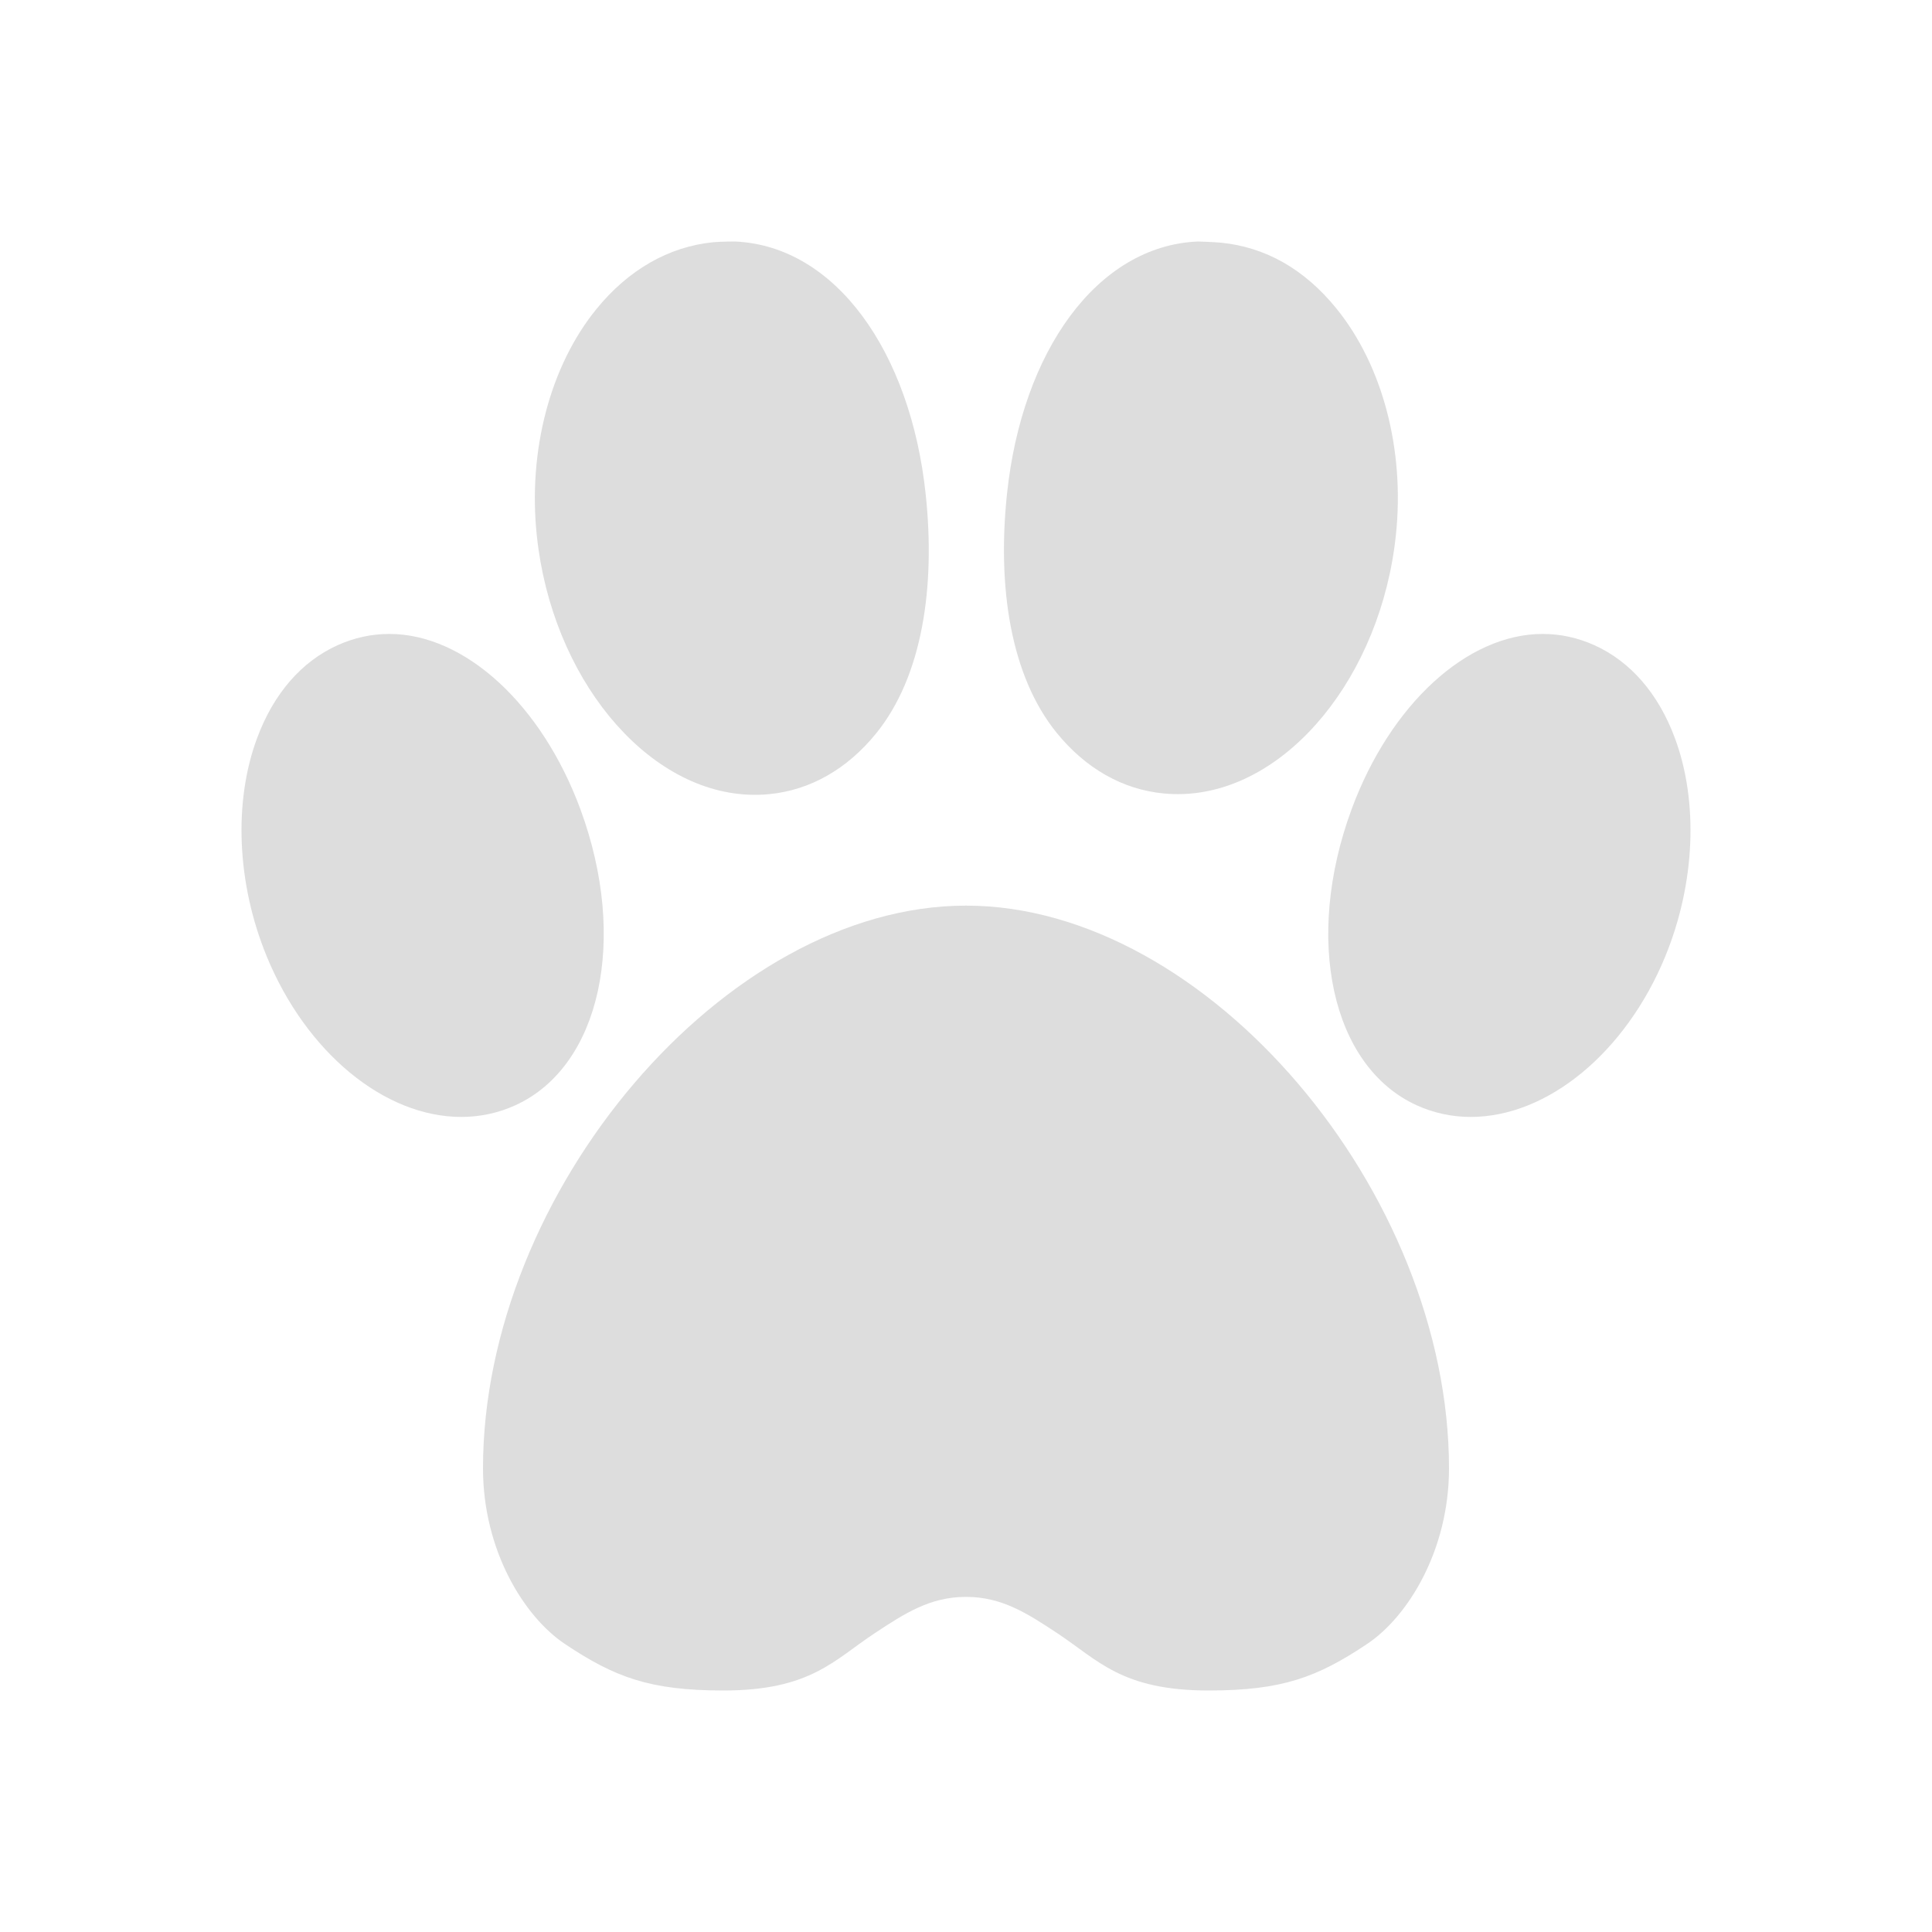 <svg width="512" height="512" viewBox="0 0 512 512" fill="none" xmlns="http://www.w3.org/2000/svg">
<path d="M443.827 195.5C439.444 183.77 432.074 175.288 422.51 170.976C418.121 169.001 413.515 168 408.822 168C388.797 168 368.45 186.667 358.19 214.454C345.492 248.874 352.875 282.589 375.363 292.877C379.885 294.948 384.728 296 389.757 296C410.153 296 430.883 278.881 441.338 253.404C449.238 234.121 450.168 212.477 443.827 195.5Z" fill="#DDDDDD"/>
<path d="M153.811 214.454C143.551 186.667 123.204 168 103.179 168C98.486 168 93.879 169.001 89.49 170.976C79.925 175.288 72.556 183.77 68.173 195.5C61.832 212.477 62.762 234.121 70.663 253.404C81.118 278.881 101.848 296 122.244 296C127.272 296 132.115 294.948 136.638 292.877C159.126 282.589 166.509 248.874 153.811 214.454Z" fill="#DDDDDD"/>
<path d="M198.347 210.601C200.202 210.682 202.074 210.631 203.91 210.45C214.697 209.391 224.45 203.856 232.117 194.442C244.488 179.251 247.923 155.468 245.318 131.003C241.336 93.3 221.469 65.161 194.776 64C194.776 64 190.965 64.008 189.026 64.193C177.25 65.357 166.545 71.476 158.069 81.888C145.778 96.989 139.871 119.458 142.266 141.992C146.202 179.269 170.836 209.404 198.347 210.601Z" fill="#DDDDDD"/>
<path d="M256 240C192 240 128 316.074 128 389.128C128 410.926 138.932 428.459 149.667 435.645C162.925 444.516 172.269 448 191.704 448C214.797 448 221.029 439.922 231.84 432.795C239.659 427.643 246.412 423.19 256.001 423.19C265.59 423.19 272.343 427.643 280.161 432.795C290.972 439.922 297.203 448 320.297 448C339.731 448 349.075 444.516 362.333 435.645C373.068 428.459 384 410.926 384 389.128C384 316.074 320 240 256 240Z" fill="#DDDDDD"/>
<path d="M308.281 210.264C310.117 210.446 311.99 210.496 313.844 210.415C341.355 209.219 365.99 179.083 369.925 141.808C372.32 119.274 366.411 96.804 354.121 81.704C345.645 71.292 335.338 65.476 323.561 64.312C321.622 64.126 317.415 64 317.415 64C290.722 65.161 270.854 93.115 266.873 130.817C264.269 155.283 267.703 179.065 280.073 194.256C287.741 203.67 297.494 209.205 308.281 210.264Z" fill="#DDDDDD"/>
</svg>
